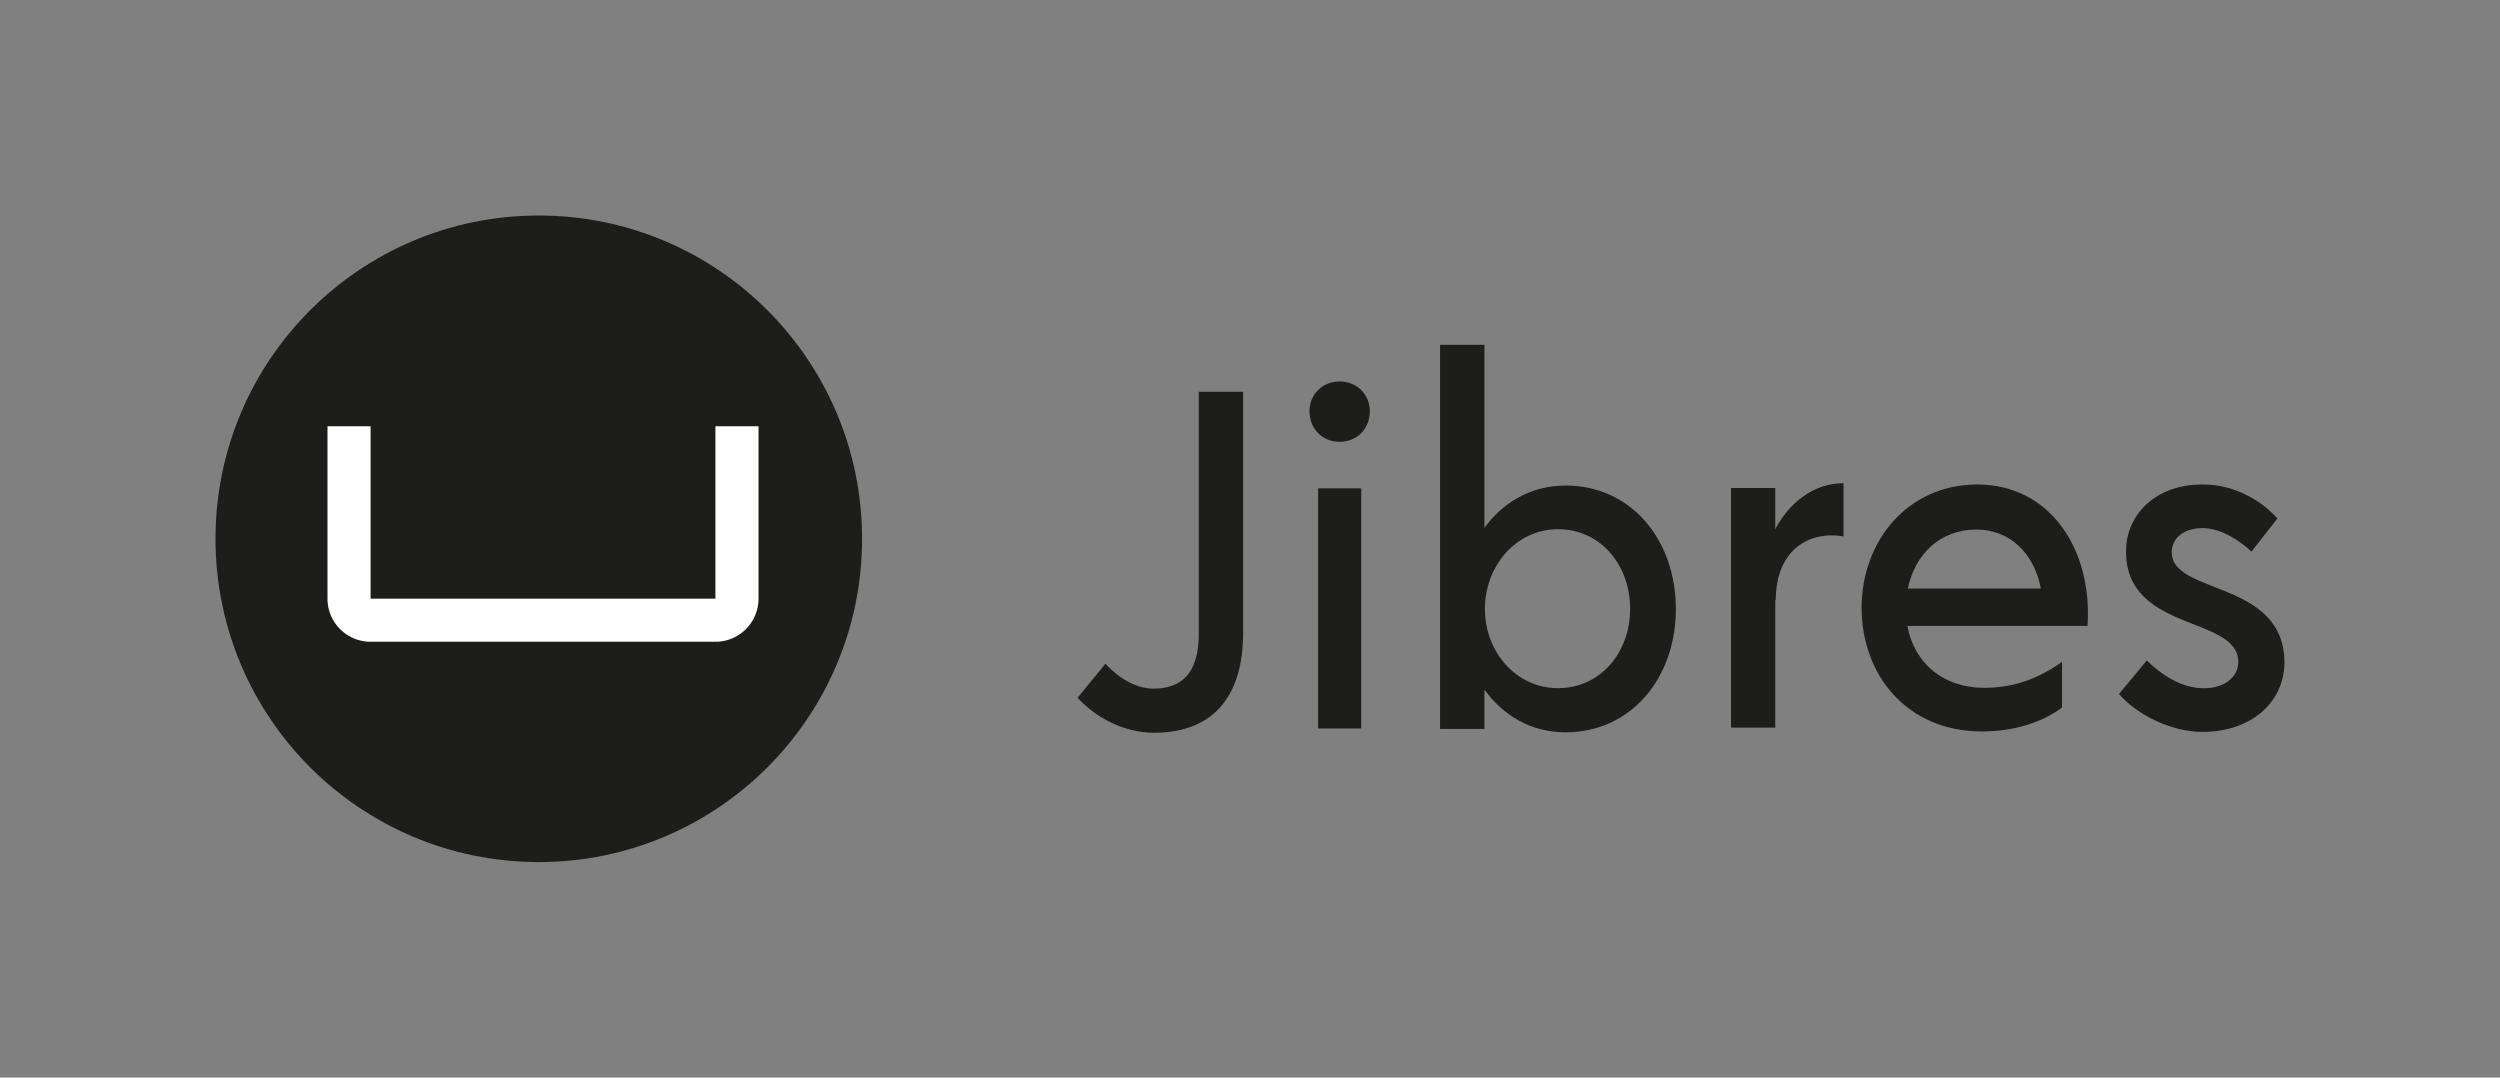 <svg xmlns="http://www.w3.org/2000/svg" viewBox="0 0 5800 2500"><rect x="0" y="0" width="5800" height="2500" fill="#808080" stroke="none"/><defs><style>.cls-1{fill:#1d1d1b;}.cls-2{fill:#fff;}</style></defs><title>Jibres-Logo-en-black-safe</title><g id="Jibres-icon"><circle id="Circle" class="cls-1" cx="1250" cy="1250" r="750"/><path id="Shape" class="cls-2" d="M1659.78,988.89v400h-800v-400h-100v400a100,100,0,0,0,100,100h800a100,100,0,0,0,100-100v-400Z"/></g><g id="Jibres-wordmark"><path class="cls-1" d="M2500,1618.79l64.55-79c32.82,35.6,73.3,57.85,111.59,57.85,77.67,0,105-51.18,105-126.83V909H2884v560.71c0,135.73-61.26,230.29-206.77,230.29C2609.4,1700,2543.76,1666.62,2500,1618.79Z"/><path class="cls-1" d="M3038,953.91c0-38.29,29.53-68.91,70-68.91s70,30.62,70,68.91c0,40.47-29.53,71.09-70,71.09S3038,994.38,3038,953.91Z"/><rect class="cls-1" x="3058" y="1133" width="100" height="557"/><path class="cls-1" d="M3888,1412.7c0,160.41-103.93,286.29-256,286.29-80.95,0-145.5-40.1-188.16-99.14v91.34H3341V800h102.84v424.43c42.66-57.93,107.21-98,188.16-98C3784.07,1126.4,3888,1252.28,3888,1412.7Zm-106.12,0c0-102.49-68.92-184.93-167.38-184.93s-169.57,86.89-169.57,184.93,71.11,183.8,169.57,183.8S3781.88,1514.07,3781.88,1412.7Z"/><path class="cls-1" d="M4277,1121v123.41c-77.54-13.35-157.26,28.9-157.26,149l-1.09-4.44V1688H4016V1132.12h102.65v95.61C4148.14,1171,4203.83,1121,4277,1121Z"/><path class="cls-1" d="M4843,1452.22H4425.11c16.41,87.9,84.24,143.53,178.32,143.53,72.2,0,128-23.36,180.5-60.08v105.7c-46,34.49-111.58,55.63-186,55.63-173.94,0-279-131.29-279-287.06,0-154.65,107.21-285.94,268-285.94C4757.67,1124,4855,1276.43,4843,1452.22Zm-416.79-86.78H4734.7c-15.31-81.22-71.11-136.85-149.87-136.85C4501.69,1228.59,4442.62,1285.33,4426.21,1365.44Z"/><path class="cls-1" d="M4916,1610.12l64.55-77.86c33.91,33.37,80.95,64.52,132.37,64.52,45.95,0,79.87-24.48,79.87-61.18,0-107.9-261.47-67.86-260.38-257,0-84.54,68.92-154.62,176.14-154.62,76.58-1.11,141.13,40,175,79l-60.17,76.75c-24.07-22.24-67.83-54.5-113.78-54.5-41.57,0-71.11,22.24-71.11,55.61-1.09,100.12,261.47,63.41,261.47,257C5298.91,1629,5223.42,1698,5109.64,1698,5040.72,1698,4960.86,1661.29,4916,1610.12Z"/></g></svg>